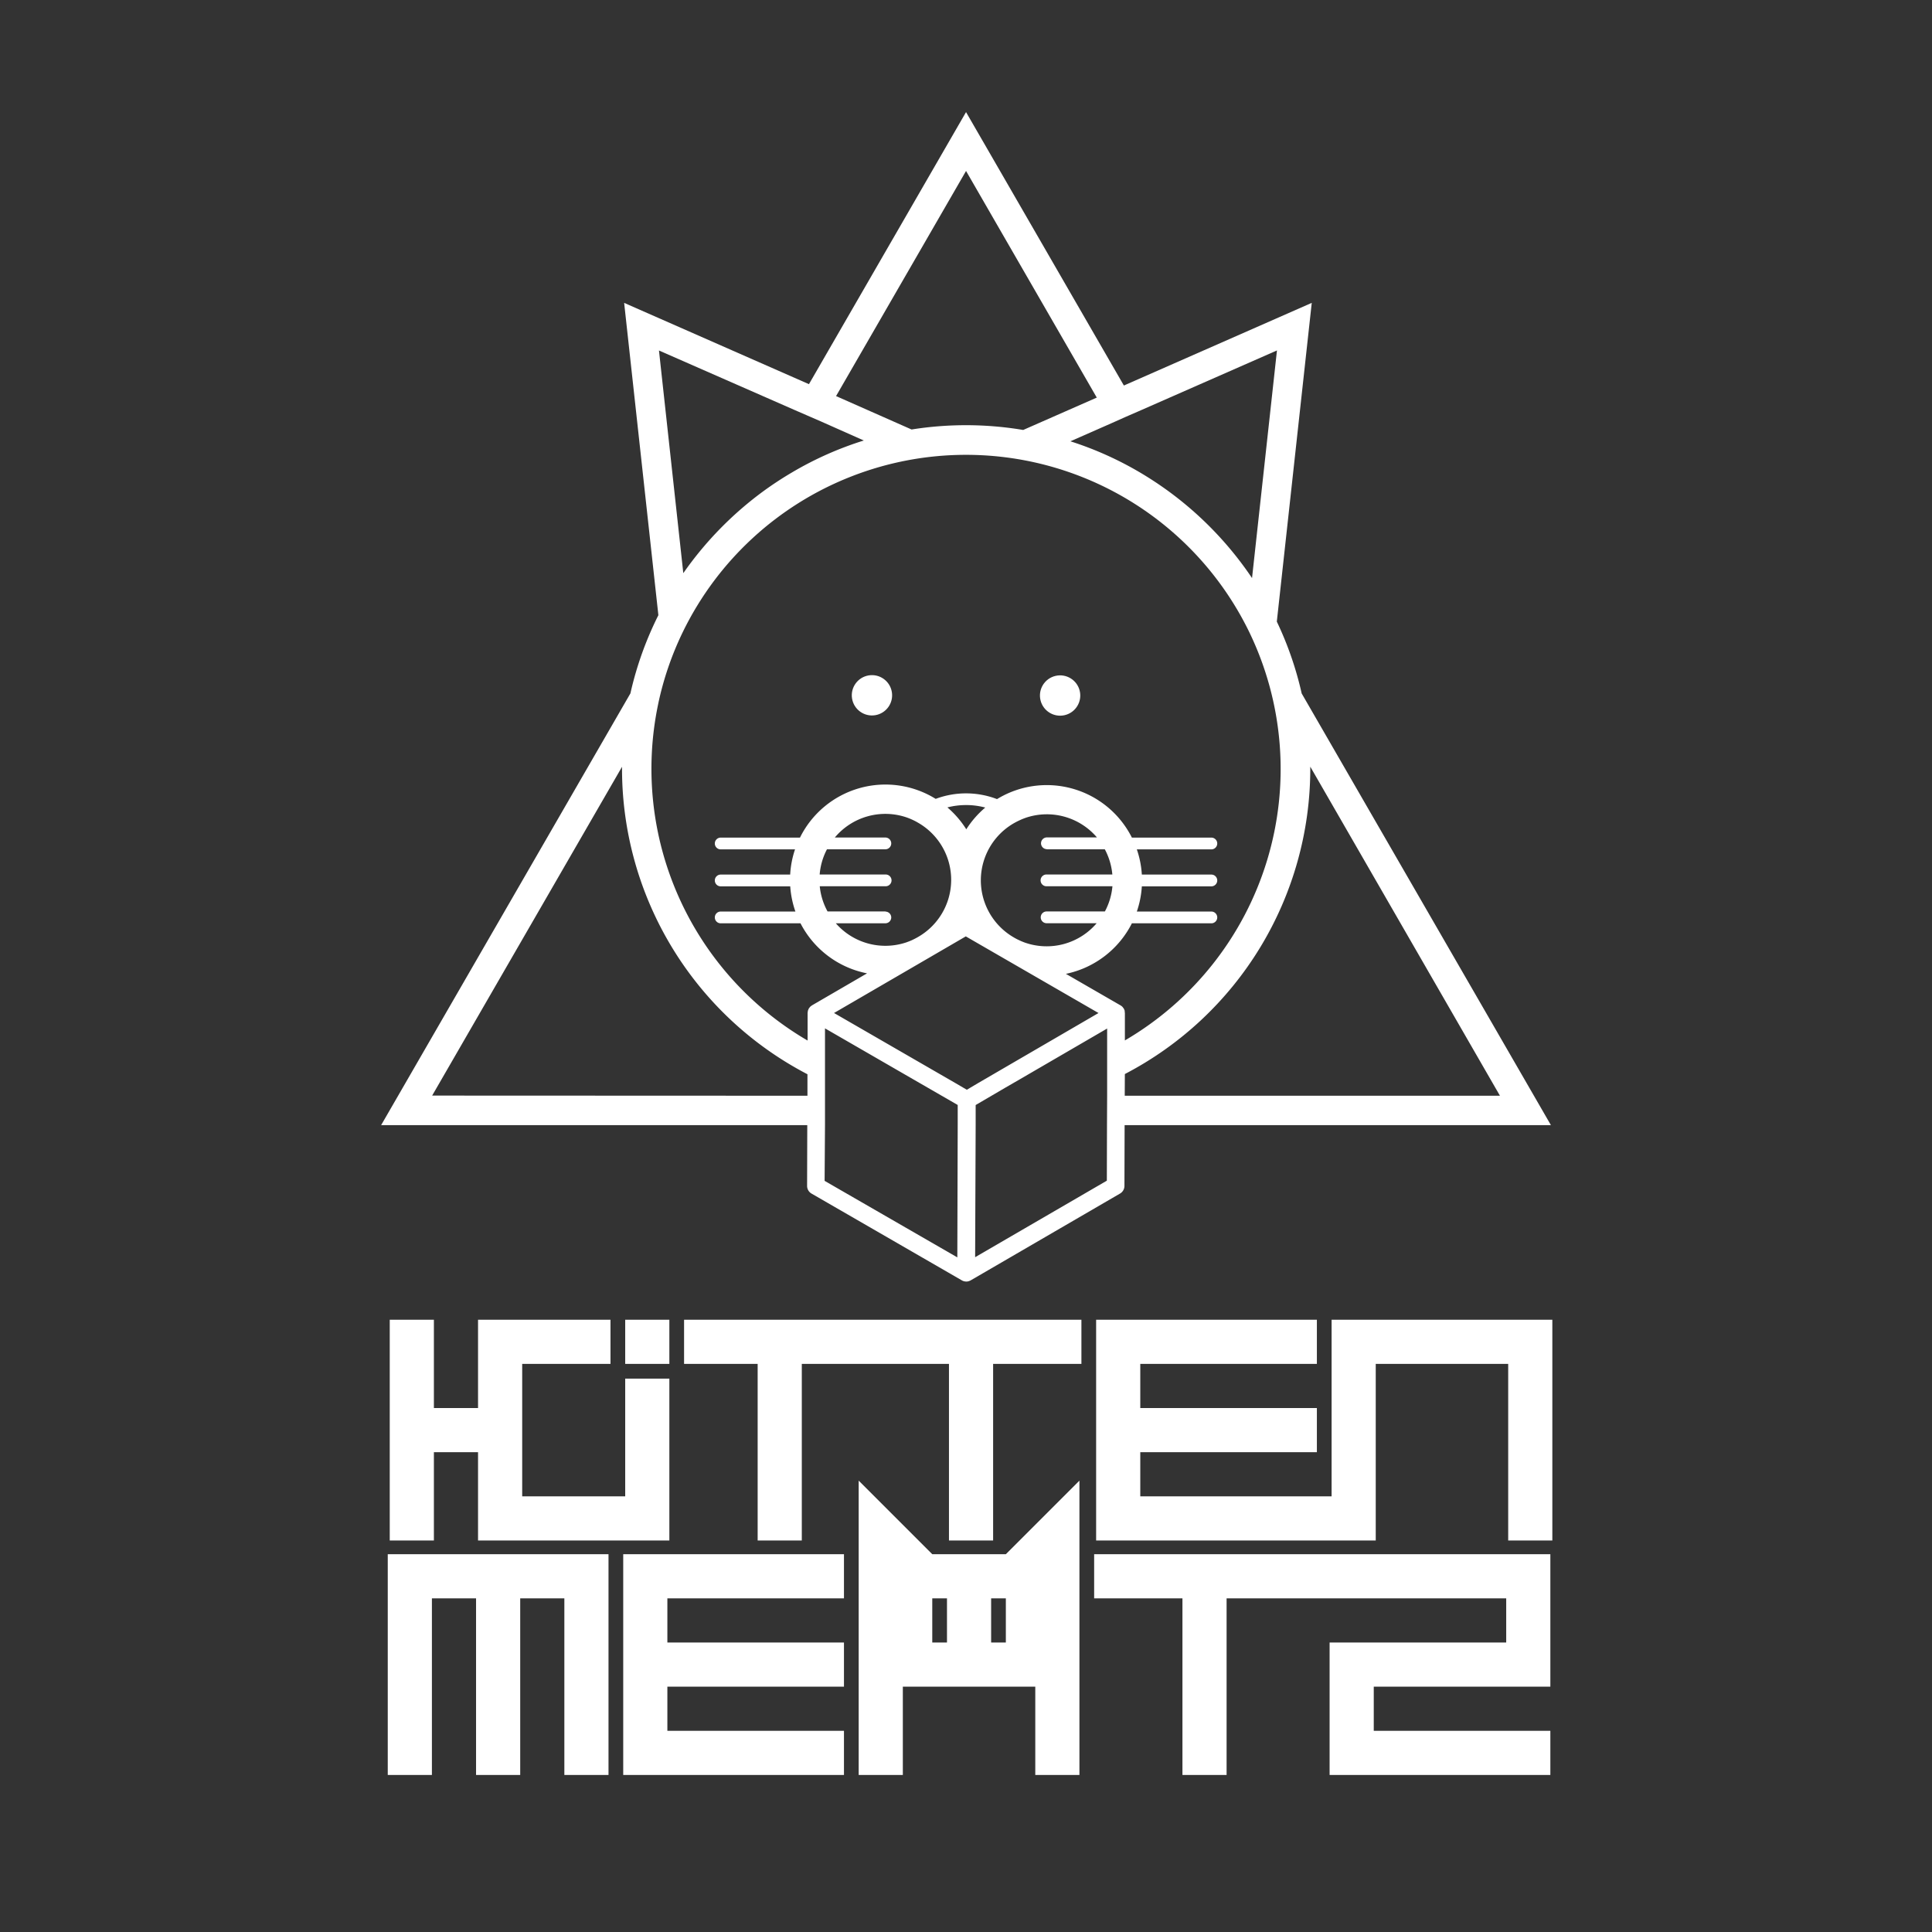 <svg xmlns="http://www.w3.org/2000/svg" xmlns:xlink="http://www.w3.org/1999/xlink" viewBox="0 0 1024 1024"><rect x="0" y="0" width="1024" height="1024" fill="#333333" stroke="none"/><defs><style>.cls-1{fill:#fff;}</style><symbol id="New_Symbol" data-name="New Symbol" viewBox="0 0 397.45 397.33"><path class="cls-1" d="M312.77,197.53a115.6,115.6,0,0,0-8.45-24.42L316.19,64.82,252.36,92.9,198.73,0,145.36,92.44,82.57,64.82,94.2,170.93a115.92,115.92,0,0,0-9.5,26.57L0,344.2H144.79l-.06,20.63a3,3,0,0,0,1.5,2.61l51.08,29.49a3,3,0,0,0,1.5.4,2.86,2.86,0,0,0,.77-.1.84.84,0,0,0,.14-.06,2.71,2.71,0,0,0,.59-.24h0l50.75-29.5a3,3,0,0,0,1.49-2.58l.06-20.65H397.45Zm-60-93.89,4.6-2,47-20.66-8.47,77.34a118.65,118.65,0,0,0-28.73-29.76q-4.49-3.25-9.29-6.09a116.12,116.12,0,0,0-23.69-10.62l14-6.16ZM198.73,20l44.42,77-25,11a117.56,117.56,0,0,0-37.92-.16L154.57,96.49Zm-58.4,81.15,4.6,2,4.61,2L164,111.58a115.58,115.58,0,0,0-24.44,10.87q-4.79,2.82-9.28,6.06a119,119,0,0,0-27.61,28.14L94.4,81Zm-46.21,100a106.26,106.26,0,0,1,8.45-24.64,107,107,0,0,1,192.31,0,106.81,106.81,0,0,1-42.18,138.9l0-9.29h0a2.83,2.83,0,0,0-.06-.42c0-.12,0-.25,0-.36a1.83,1.83,0,0,0-.14-.35,2.06,2.06,0,0,0-.16-.37,2.17,2.17,0,0,0-.23-.3,2.43,2.43,0,0,0-.24-.32,3.3,3.3,0,0,0-.62-.48l-18.59-10.73a32.52,32.52,0,0,0,22.42-17.17h27a2,2,0,1,0,0-4H256.76a32.35,32.35,0,0,0,1.7-8.56h23.62a2,2,0,0,0,0-4H258.46a32.35,32.35,0,0,0-1.7-8.56h25.32a2,2,0,0,0,0-4h-27a32.37,32.37,0,0,0-45.82-13.08,29.38,29.38,0,0,0-20.84-.08,32.39,32.39,0,0,0-46.11,13.16H115.38a2,2,0,1,0,0,4h25.25a31.92,31.92,0,0,0-1.65,8.56h-23.6a2,2,0,0,0,0,4H139a32.41,32.41,0,0,0,1.76,8.56H115.38a2,2,0,0,0,0,4h27.11a32.48,32.48,0,0,0,22.61,17l-18.7,10.87h0a1.28,1.28,0,0,0-.26.2,2,2,0,0,0-.36.28,2.88,2.88,0,0,0-.22.27c-.08.11-.18.22-.25.34a2.52,2.52,0,0,0-.15.34,3,3,0,0,0-.15.38,1.58,1.58,0,0,0-.05.38,2.63,2.63,0,0,0-.06.39l0,9.38A106.87,106.87,0,0,1,94.12,201.18Zm152.5,143-.05,18.91-44.75,26L202,344.2l0-6.84L212,331.51l5.19-3,29.48-17.14,0,7.36,0,11.07v4.41Zm-75.25-72.56H151.68a22.26,22.26,0,0,1-2.65-8.56h22.39a2,2,0,0,0,0-4H149a22.17,22.17,0,0,1,2.48-8.56h19.84a2,2,0,0,0,2-2,2,2,0,0,0-2-2H154.15a22.37,22.37,0,0,1,24.28-6.87,21.22,21.22,0,0,1,2,.8c.66.3,1.31.63,1.93,1a22.37,22.37,0,0,1,0,38.9c-.62.36-1.27.69-1.93,1s-1.35.56-2,.8a22.35,22.35,0,0,1-23.94-6.49h16.83a2,2,0,0,0,2-2A2,2,0,0,0,171.37,271.64Zm54.76-21.12h19.75a22.38,22.38,0,0,1,2.56,8.56H226.06a2,2,0,0,0,0,4h22.41a22.38,22.38,0,0,1-2.56,8.56h-19.8a2,2,0,0,0,0,4h17a22.34,22.34,0,0,1-24.25,6.63,20.37,20.37,0,0,1-2-.82q-1-.45-1.92-1a22.39,22.39,0,0,1,.26-38.91c.63-.35,1.28-.68,2-1a21.15,21.15,0,0,1,2-.79,22.36,22.36,0,0,1,24,6.73h-17a2,2,0,0,0-1.43.61,2,2,0,0,0,1.43,3.39Zm-49.32,42.29,19.47-11.32,2.37-1.38,2.35,1.36,20.11,11.61,22.63,13.07h0L202.66,330,199,332.17h0L195.29,330l-41.41-23.91Zm22-49.09a32.77,32.77,0,0,0-6.41-7.43,25.58,25.58,0,0,1,6.35-.8,25,25,0,0,1,6.51.85A32.73,32.73,0,0,0,198.79,243.72Zm-48,100.48,0-10,0-4.4,0-11,0-7.44,29.89,17.26,15.2,8.77h0l0,6.84-.13,44.94-45.09-26Zm-133.47-10L81.85,222.44c0,.26,0,.51,0,.77a117,117,0,0,0,63,103.69l0,7.3Zm235.35-7.32a117,117,0,0,0,63-103.67c0-.26,0-.51,0-.76L380.13,334.2H252.65Z"/><circle class="cls-1" cx="166.76" cy="198.16" r="6.85" transform="translate(-29.59 29.27) rotate(-9.22)"/><circle class="cls-1" cx="230.7" cy="198.21" r="6.85" transform="translate(-39.37 58.31) rotate(-13.28)"/></symbol><symbol id="New_Symbol_1" data-name="New Symbol 1" viewBox="0 0 790 150"><polygon class="cls-1" points="160 120 90 120 90 30 150 30 150 0 60 0 60 60 30 60 30 0 0 0 0 150 30 150 30 90 60 90 60 150 190 150 190 40 160 40 160 120"/><rect class="cls-1" x="160" width="30" height="30"/><polygon class="cls-1" points="640 0 640 120 510 120 510 90 630 90 630 60 510 60 510 30 630 30 630 0 480 0 480 150 670 150 670 30 760 30 760 150 790 150 790 0 640 0"/><polygon class="cls-1" points="200 0 200 30 250 30 250 150 280 150 280 30 380 30 380 150 410 150 410 30 470 30 470 0 200 0"/></symbol><symbol id="New_Symbol_3" data-name="New Symbol 3" viewBox="0 0 790 200"><polygon class="cls-1" points="0 200 30 200 30 80 60 80 60 200 90 200 90 80 120 80 120 200 150 200 150 50 0 50 0 200"/><polygon class="cls-1" points="160 200 310 200 310 170 190 170 190 140 310 140 310 110 190 110 190 80 310 80 310 50 160 50 160 200"/><path class="cls-1" d="M370,50,320,0V200h30V140h90v60h30V0L420,50Zm10,60H370V80h10Zm40,0H410V80h10Z"/><polygon class="cls-1" points="790 140 790 50 480 50 480 80 540 80 540 200 570 200 570 80 760 80 760 110 640 110 640 200 790 200 790 170 670 170 670 140 790 140"/></symbol><symbol id="New_Symbol_4" data-name="New Symbol 4" viewBox="0 0 791.35 309.33"><use id="New_Symbol_1-3" data-name="New Symbol 1" width="790" height="150" transform="translate(1.35)" xlink:href="#New_Symbol_1"/><use id="New_Symbol_3-3" data-name="New Symbol 3" width="790" height="200" transform="translate(0 109.33)" xlink:href="#New_Symbol_3"/></symbol></defs><title>kittenmeatz-logo</title><g id="graphic"><use id="New_Symbol-3" data-name="New Symbol" width="397.45" height="397.33" transform="translate(202 59.41) scale(1.56)" xlink:href="#New_Symbol"/><use id="New_Symbol_4-3" data-name="New Symbol 4" width="791.35" height="309.33" transform="translate(205.52 699.49) scale(0.78)" xlink:href="#New_Symbol_4"/></g></svg>